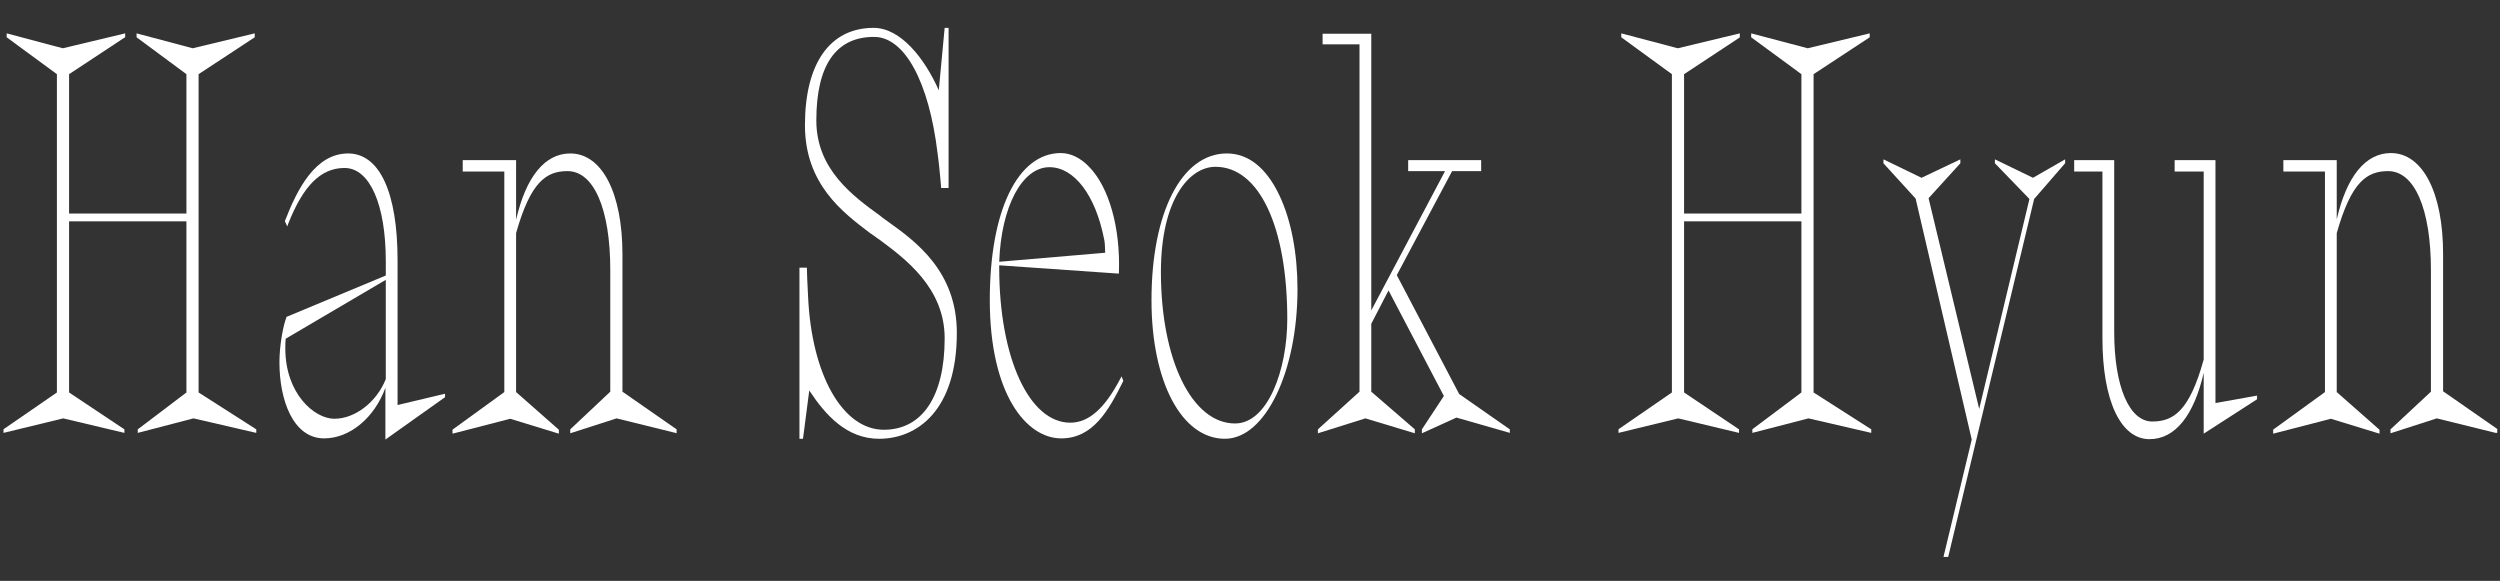 <?xml version="1.0" encoding="utf-8"?>
<!-- Generator: Adobe Illustrator 25.2.1, SVG Export Plug-In . SVG Version: 6.00 Build 0)  -->
<svg version="1.1" id="Layer_1" xmlns="http://www.w3.org/2000/svg" xmlns:xlink="http://www.w3.org/1999/xlink" x="0px" y="0px"
	 viewBox="0 0 637 148" style="enable-background:new 0 0 637 148;" xml:space="preserve">
<rect x="0" y="0" width="637" height="148" fill="#333333" stroke="none"/>
<style type="text/css">
	.st0{fill:#FFFFFF;}
	.st1{fill:#C9CA9E;}
	.st2{fill:#FF0000;}
</style>
<g>
	<polygon class="st0" points="14.5,100 1,109.3 0.9,109.4 0.9,110.3 16.1,106.6 31.7,110.3 31.7,109.4 17.6,100 17.6,56.4 
		47.5,56.4 47.5,100 35.1,109.4 35.1,110.3 49.3,106.6 65.3,110.3 65.3,109.4 50.6,100 50.6,18.9 64.9,9.5 64.9,8.5 49.1,12.3 
		34.8,8.5 34.8,9.5 47.5,18.9 47.5,54.4 17.6,54.4 17.6,18.9 31.7,9.6 31.9,9.5 31.9,8.5 16,12.3 1.7,8.5 1.7,9.5 14.5,18.9 	"/>
	<path class="st0" d="M113.5,100.3l-12.2,2.9V66.3c0-17.3-4.6-27.2-12.6-27.2c-8.4,0-13,9.2-16.1,17.2l0,0.1l0.6,1.3l0.2-0.6
		c3.9-9.9,8.4-14.3,14.4-14.3c6.4,0,10.5,9.3,10.5,23.7v3.7L73.1,80.7l-0.1,0l0,0.1c-0.9,2.3-1.8,7.3-1.8,11.5
		c0,9.7,3.5,19.4,11.4,19.4c6.5,0,12.8-5.2,15.6-12.9V112l15.2-10.8V100.3z M85.2,106.7c-5.1,0-12.5-6.4-12.5-17.9
		c0-0.9,0-1.8,0.1-2.5l25.5-15v25.3C96,102.4,90.5,106.7,85.2,106.7z"/>
	<path class="st0" d="M145.3,109.4v1l11.8-3.8l15,3.7l0.3,0.1v-1l-13.8-9.6v-35c0-15.6-5.2-25.7-13.3-25.7c-6.5,0-11.3,6-13.8,16.9
		V40.8h-13.6v2.9h10.6v56.2l-13.1,9.5l-0.1,0.1v1l14.7-3.8l12.4,3.8v-1l-10.9-9.6V59.4c3.7-13.1,7.7-15.8,13.1-15.8
		c6.7,0,10.9,9.6,10.9,25.2v31L145.3,109.4z"/>
	<path class="st0" d="M221.7,59.4l0.9,0.6c0.4,0.3,0.9,0.7,1.4,1c6.6,4.9,16.7,12.3,16.7,25.2c0,14.8-5.7,23.3-15.5,23.3
		c-10.5,0-18.4-14-19.3-33.9c-0.2-3.7-0.3-6.2-0.3-7.2v-0.2h-1.9v43.6h0.9l1.6-12.3c4.1,6.2,9.5,12.3,17.8,12.3
		c9.6,0,19.8-7.1,19.8-27c0-15.7-10.5-23.3-17.5-28.3c-0.5-0.4-1-0.7-1.4-1l-0.6-0.5c-6.9-5-16.3-11.8-16.3-24.3
		c0-14.1,5-21.3,14.7-21.3c7.8,0,14,11.4,16.2,29.7c0.4,2.7,0.9,8.5,0.9,8.6l0,0.2h1.9V7.1h-1L239.2,23c-3.5-7.9-9.6-15.9-16.6-15.9
		c-11.1,0-17.5,9-17.5,24.8C205.1,46.9,214.7,54.1,221.7,59.4z"/>
	<path class="st0" d="M284.8,69.7l0.3,0l0-0.3c0.4-11.3-2.5-21.7-7.6-26.9c-2.2-2.3-4.7-3.5-7.2-3.5c-11,0-18.1,14.7-18.1,37.4
		c0,24.2,9.4,35.3,18.2,35.3c8,0,12-6.9,15.8-14.6l0-0.1l-0.4-1.1l-0.3,0.5c-4,7.7-8.1,11.3-12.8,11.3c-10.5,0-18.1-16.6-18.1-39.5
		v-0.6L284.8,69.7z M254.6,66.7c0.5-14,5.8-24.1,12.8-24.1c6.3,0,11.7,7.1,13.9,18.2c0.2,0.6,0.3,2.5,0.3,3.6L254.6,66.7z"/>
	<path class="st0" d="M330.6,73.7c0-9.1-1.6-17.6-4.6-23.9c-3.3-7-7.9-10.7-13.4-10.7c-11.5,0-19.2,15-19.2,37.4
		c0,20.8,7.7,35.3,18.7,35.3C322.4,111.8,330.6,94.7,330.6,73.7z M314.7,107.9c-11,0-18.9-16.2-18.9-38.6c0-18.4,7.2-26.8,13.9-26.8
		c11.1,0,18.3,15.2,18.3,38.8C328,94.3,323,107.9,314.7,107.9z"/>
	<polygon class="st0" points="346.4,99.8 335.8,109.4 335.8,110.4 347.9,106.6 360.5,110.4 360.5,109.4 349.4,99.8 349.4,82.5 
		353.8,74 367.9,100.9 362.3,109.4 362.3,110.4 371.1,106.4 384.7,110.3 384.7,109.4 371.8,100.4 355.9,70.1 370,43.6 377.4,43.6 
		377.4,40.8 358.8,40.8 358.8,43.6 368.2,43.6 349.4,79.1 349.4,8.6 337,8.6 337,11.3 346.4,11.3 	"/>
	<polygon class="st0" points="462.1,18.9 476.4,9.5 476.4,8.5 460.6,12.3 446.2,8.5 446.2,9.5 459,18.9 459,54.4 429.1,54.4 
		429.1,18.9 443.2,9.6 443.3,9.5 443.3,8.5 427.5,12.3 413.1,8.5 413.1,9.5 426,18.9 426,100 412.5,109.3 412.4,109.4 412.4,110.3 
		427.6,106.6 443.1,110.3 443.1,109.4 429.1,100 429.1,56.4 459,56.4 459,100 446.6,109.3 446.5,109.4 446.5,110.3 460.8,106.6 
		476.8,110.3 476.8,109.4 462.1,100 	"/>
	<polygon class="st0" points="499.5,40.6 489.6,45.3 479.9,40.6 479.9,41.6 488.1,50.6 502.4,112 495.2,141.9 496.4,141.9 
		518.3,50.7 526.1,41.7 526.2,41.6 526.2,40.6 518,45.3 508.3,40.6 508.3,41.6 517.1,50.7 504.3,104.2 491.4,50.5 499.5,41.6 	"/>
	<path class="st0" d="M528.5,40.8v2.9h7.2v42.5c0,15.8,4.6,25.7,12,25.7c6.5,0,11.3-6,13.8-16.9v15.5l13.5-8.7l0.1-0.1v-0.9
		l-10.6,1.9V40.8h-10.4v2.9h7.4v47.9c-3.6,13.1-7.7,15.8-13.1,15.8c-5.9,0-9.7-9-9.7-22.8V40.8H528.5z"/>
	<path class="st0" d="M636.3,110.3v-1l-13.8-9.6v-35c0-15.6-5.2-25.7-13.3-25.7c-6.5,0-11.3,6-13.8,16.9V40.8h-13.6v2.9h10.6v56.2
		l-13.1,9.5l-0.1,0.1v1l14.7-3.8l12.4,3.8v-1l-10.9-9.6V59.4c3.7-13.1,7.7-15.8,13.1-15.8c6.7,0,10.9,9.6,10.9,25.2v31l-10.3,9.6v1
		l11.8-3.8l15,3.7L636.3,110.3z"/>
</g>
</svg>
